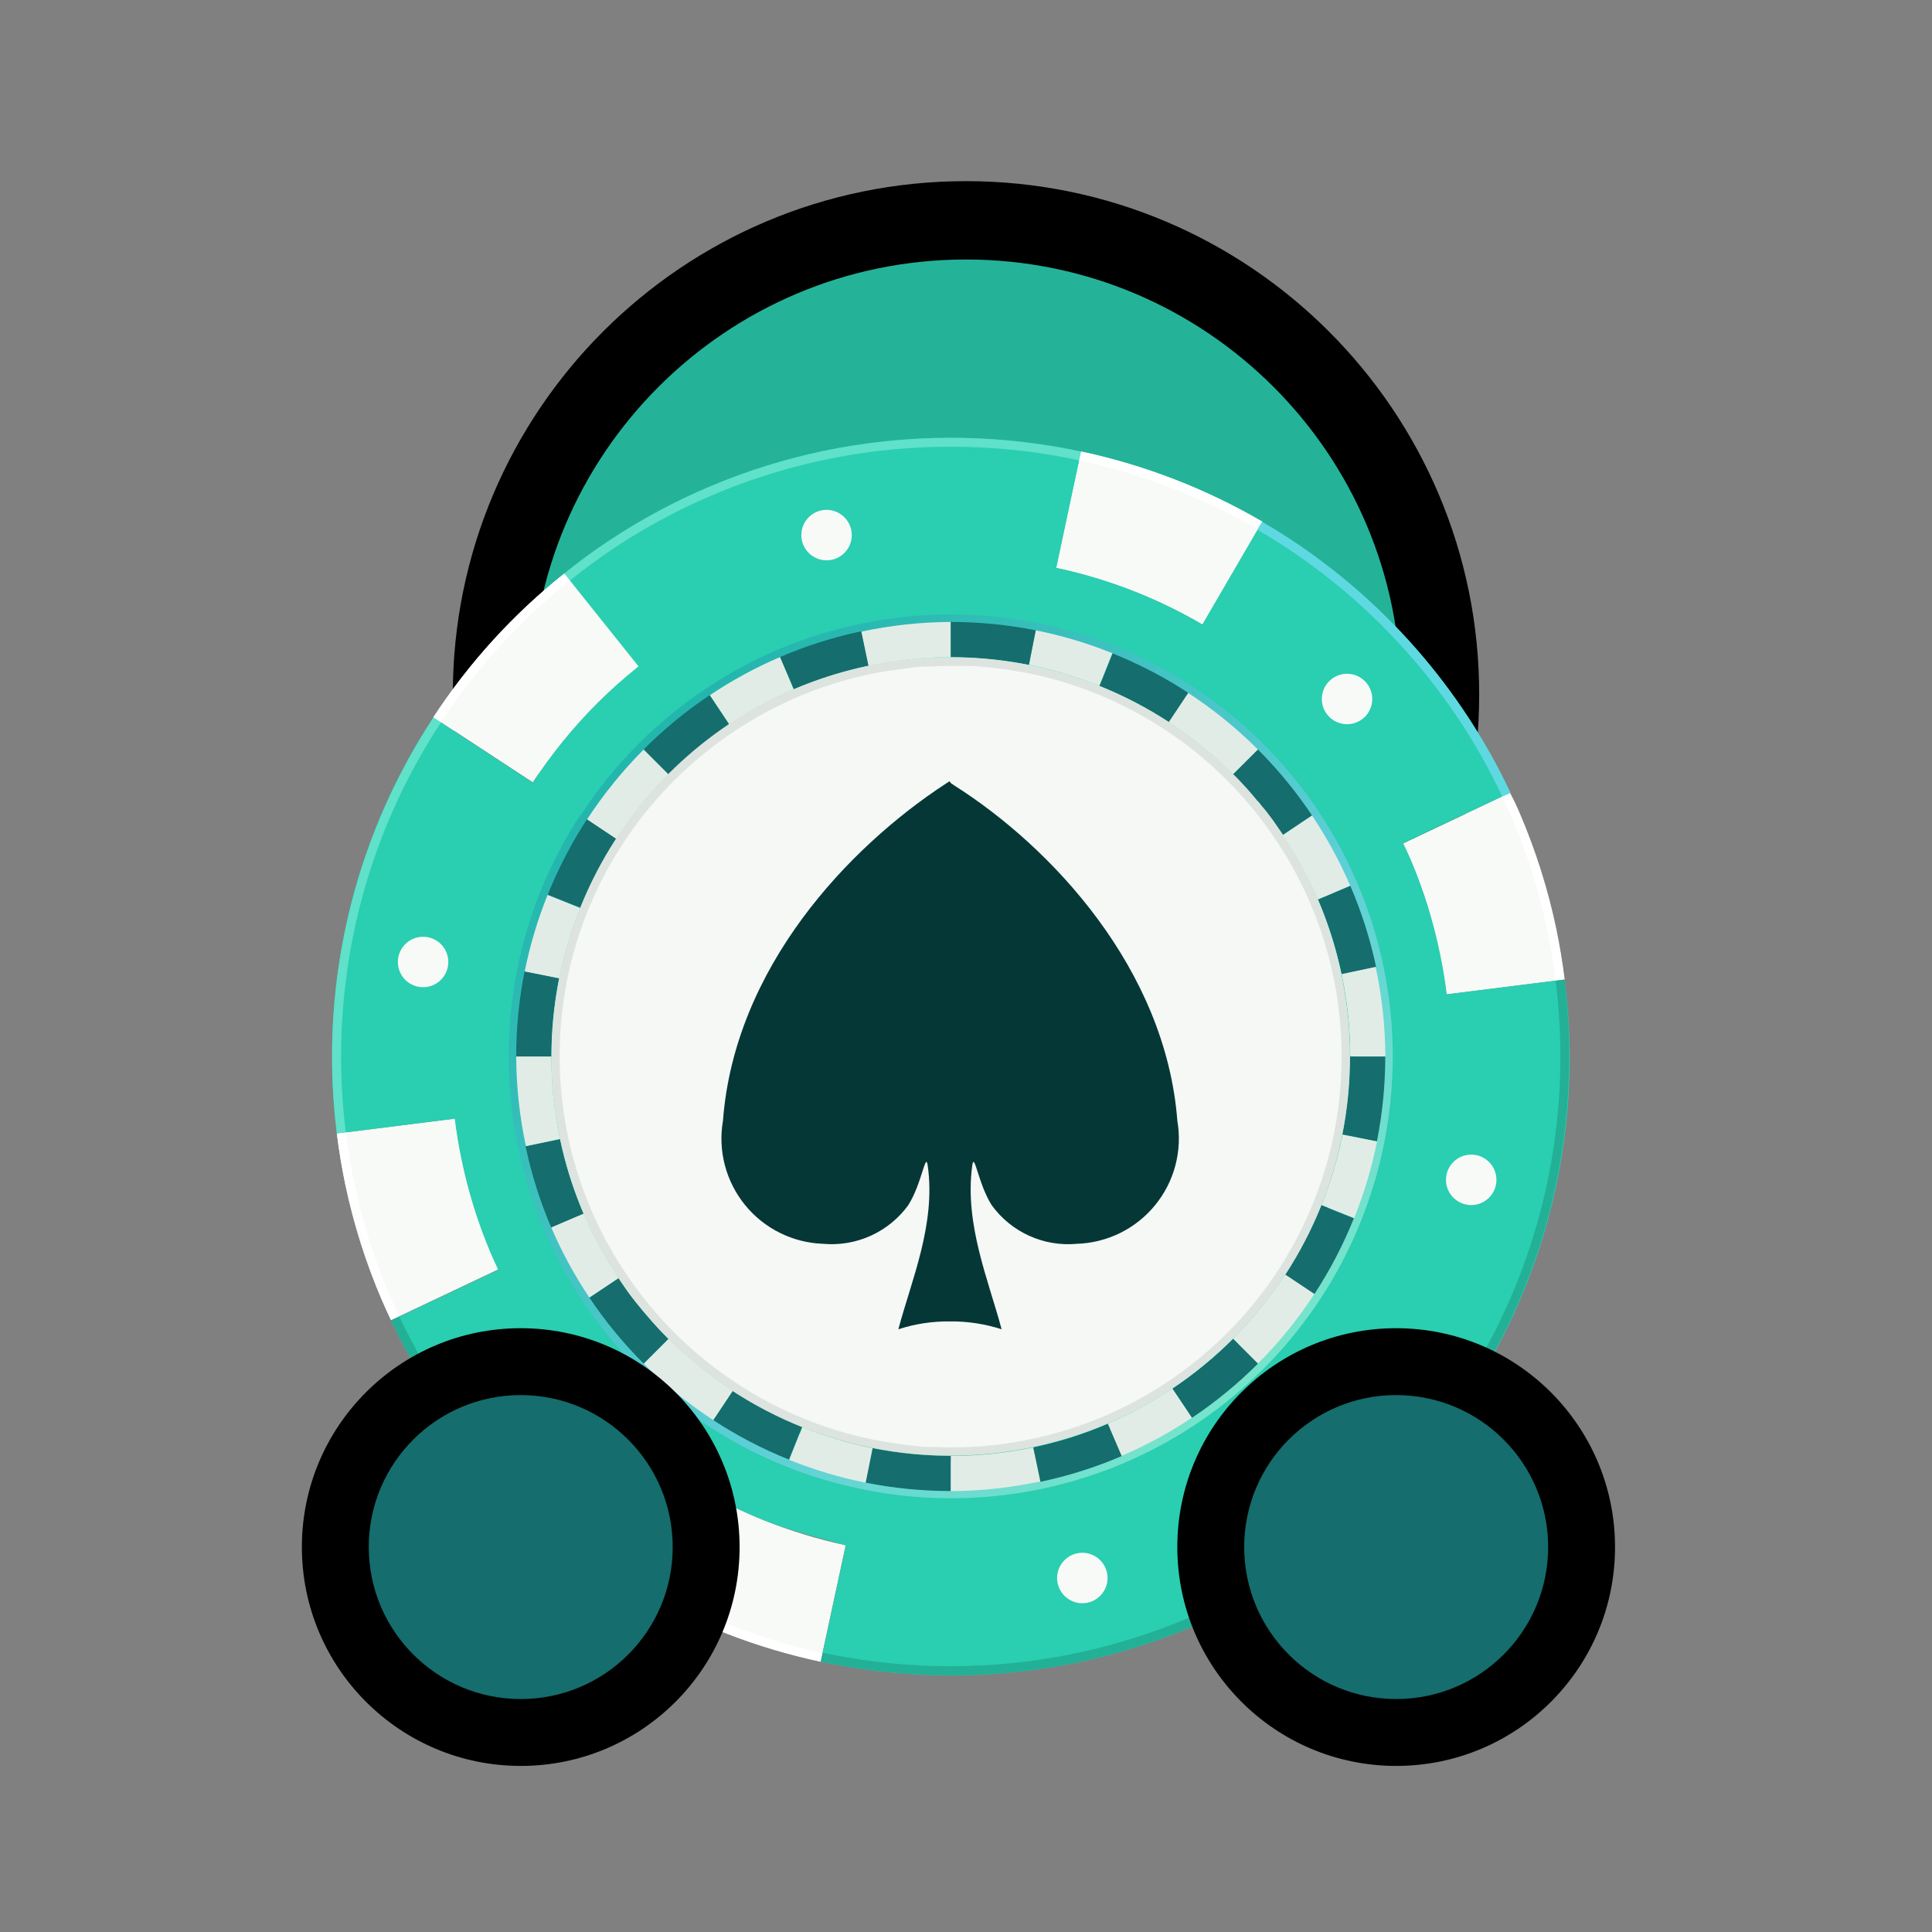 <svg width="128" height="128" viewBox="0 0 128 128" fill="none" xmlns="http://www.w3.org/2000/svg">
<rect x="0" y="0" width="128" height="128" fill="#808080" stroke="none"/>
<path d="M32 46.502C32 63.899 46.103 78.002 63.5 78.001C80.897 78.001 95 63.897 95 46.5C95 29.103 80.897 15.001 63.5 15.001C46.103 15.002 32 29.105 32 46.502Z" fill="#24B399"/>
<path fill-rule="evenodd" clip-rule="evenodd" d="M64 12.001C82.778 12.001 98 27.222 98 46C98 64.778 82.778 80.001 64 80.001C45.222 80.002 30 64.78 30 46.002C30 27.225 45.222 12.002 64 12.001ZM92.81 46C92.81 30.089 79.911 17.191 64 17.192C48.089 17.192 35.19 30.091 35.19 46.002C35.19 61.913 48.089 74.811 64 74.811C79.911 74.81 92.81 61.911 92.81 46Z" fill="black"/>
<path d="M93.677 63.534C92.858 59.615 91.291 55.891 89.064 52.564C85.537 47.318 80.514 43.253 74.648 40.897C72.856 40.175 71.001 39.622 69.106 39.245C68.66 39.155 68.215 39.078 67.757 39.013L67.338 38.955L66.357 38.832L65.912 38.787C65.499 38.748 65.086 38.716 64.666 38.697L64.524 38.697C64.013 38.671 63.498 38.658 62.982 38.658C62.466 38.658 61.926 38.667 61.363 38.684L61.227 38.684C60.782 38.684 60.337 38.748 59.891 38.787L59.42 38.839L58.388 38.974L57.943 39.039C57.465 39.116 56.994 39.2 56.53 39.297C54.516 39.72 52.548 40.343 50.658 41.155C43.02 44.439 36.989 50.609 33.881 58.32C33.163 60.108 32.615 61.96 32.242 63.85C31.233 68.911 31.489 74.143 32.987 79.081C34.485 84.019 37.179 88.511 40.83 92.158C43.832 95.151 47.404 97.51 51.335 99.095C53.117 99.815 54.962 100.368 56.846 100.747C57.291 100.837 57.736 100.915 58.194 100.979L58.614 101.037L59.595 101.16L60.04 101.205C60.47 101.244 60.887 101.276 61.292 101.302C61.853 101.302 62.414 101.347 62.982 101.347C69.186 101.356 75.251 99.516 80.404 96.062C83.928 93.708 86.938 90.663 89.251 87.112C91.505 83.667 93.057 79.811 93.817 75.765C94.578 71.719 94.533 67.562 93.684 63.534L93.677 63.534ZM68.177 39.084L67.893 39.032L68.177 39.084ZM67.17 38.929L66.467 38.845L67.17 38.929ZM65.879 38.781C65.484 38.742 65.088 38.712 64.692 38.691C65.092 38.712 65.488 38.742 65.879 38.781ZM61.214 38.684C60.788 38.684 60.362 38.742 59.924 38.787C60.358 38.753 60.788 38.718 61.214 38.684ZM59.33 38.852L58.581 38.949L59.33 38.852ZM57.82 39.065L57.53 39.116L57.82 39.065ZM57.82 100.902L58.104 100.954L57.82 100.902ZM58.827 101.057L59.536 101.147L58.827 101.057ZM60.117 101.205C60.513 101.244 60.911 101.274 61.311 101.296C60.892 101.276 60.498 101.276 60.072 101.212L60.117 101.205Z" fill="#0EC885"/>
<path d="M32.537 83.026C31.689 81.026 31.04 78.947 30.602 76.819C30.417 75.928 30.266 75.025 30.15 74.108L22.316 75.096C22.458 76.227 22.643 77.343 22.871 78.445C23.424 81.078 24.236 83.651 25.297 86.124C25.491 86.575 25.698 87.02 25.91 87.466L33.008 84.104C32.866 83.755 32.699 83.394 32.537 83.026Z" fill="#F7FAF6"/>
<path d="M97.279 92.474L90.691 88.157C88.782 91.081 86.416 93.68 83.684 95.855L88.607 102.005C91.989 99.313 94.919 96.097 97.286 92.481L97.279 92.474Z" fill="#F7FAF6"/>
<path d="M50.679 100.746C49.177 100.144 47.721 99.432 46.324 98.616L42.355 105.424C46.086 107.608 50.143 109.18 54.37 110.083L56.029 102.378C54.202 101.987 52.413 101.441 50.679 100.746V100.746Z" fill="#F7FAF6"/>
<path d="M93.441 56.964C94.29 58.964 94.939 61.044 95.376 63.172C95.561 64.062 95.712 64.966 95.828 65.882L103.642 64.901C103.5 63.77 103.315 62.654 103.087 61.552C102.535 58.919 101.722 56.346 100.661 53.873C100.468 53.422 100.261 52.977 100.016 52.531L92.918 55.887C93.112 56.242 93.279 56.596 93.441 56.964Z" fill="#F7FAF6"/>
<path d="M75.313 39.25C76.815 39.853 78.27 40.564 79.668 41.38L83.63 34.572C79.899 32.389 75.843 30.817 71.615 29.913L69.957 37.624C71.785 38.013 73.577 38.557 75.313 39.25V39.25Z" fill="#F7FAF6"/>
<path d="M103.664 64.894L95.85 65.875C95.739 64.959 95.588 64.055 95.399 63.165C94.961 61.037 94.313 58.957 93.463 56.957C93.308 56.59 93.134 56.228 92.966 55.867L100.064 52.511C96.825 45.643 91.743 39.808 85.384 35.657C84.808 35.282 84.223 34.921 83.629 34.573L79.661 41.38C76.657 39.618 73.388 38.349 69.982 37.625L71.614 29.914L71.008 29.785C65.568 28.709 59.968 28.74 54.541 29.875C49.429 30.947 44.57 32.991 40.229 35.895C39.248 36.541 38.293 37.257 37.383 37.993L42.306 44.142C41.353 44.903 40.442 45.715 39.577 46.575C37.956 48.197 36.507 49.984 35.254 51.905L35.299 51.84L28.711 47.523L28.653 47.607C24.303 54.264 21.991 62.046 22 69.998C22 71.703 22.106 73.405 22.316 75.096L30.13 74.115C30.242 75.032 30.393 75.937 30.582 76.832C31.021 78.96 31.669 81.039 32.518 83.04C32.673 83.407 32.847 83.769 33.015 84.124L25.917 87.486C29.158 94.359 34.245 100.196 40.609 104.347C41.181 104.721 41.764 105.082 42.358 105.431L46.326 98.623C47.724 99.44 49.179 100.151 50.682 100.752C52.553 101.501 56.199 102.411 56.038 102.379L54.379 110.083L54.986 110.212C60.425 111.29 66.025 111.262 71.453 110.128C76.565 109.057 81.424 107.013 85.765 104.108C86.746 103.463 87.701 102.746 88.611 102.011L83.694 95.861C86.426 93.686 88.792 91.087 90.701 88.163L97.289 92.48L97.347 92.396C101.695 85.738 104.007 77.957 104 70.005C103.994 68.296 103.882 66.589 103.664 64.894ZM87.094 85.711C84.971 88.973 82.207 91.77 78.97 93.932C75.829 96.034 72.304 97.496 68.597 98.233C64.89 98.97 61.074 98.969 57.367 98.229C53.773 97.508 50.349 96.106 47.281 94.1C42.519 90.992 38.779 86.547 36.531 81.323C34.663 76.97 33.902 72.223 34.314 67.504C34.726 62.786 36.299 58.242 38.893 54.279C41.016 51.019 43.777 48.222 47.01 46.059C51.694 42.922 57.197 41.234 62.833 41.204C68.469 41.174 73.99 42.804 78.706 45.891C81.967 48.015 84.764 50.779 86.926 54.015C90.063 58.698 91.751 64.201 91.781 69.838C91.811 75.474 90.181 80.995 87.094 85.711Z" fill="#2ACEB1"/>
<path d="M39.577 46.58C40.442 45.72 41.353 44.908 42.307 44.148L37.39 37.998C34.008 40.69 31.078 43.905 28.711 47.522L35.299 51.839C36.542 49.945 37.976 48.183 39.577 46.58V46.58Z" fill="#F7FAF6"/>
<path d="M88.885 64.54C88.197 61.243 86.883 58.108 85.013 55.306C83.018 52.33 80.439 49.79 77.432 47.84C74.524 45.939 71.269 44.63 67.854 43.988C64.439 43.347 60.931 43.387 57.532 44.104C55.832 44.461 54.172 44.986 52.576 45.672C46.136 48.447 41.052 53.654 38.432 60.159C37.823 61.667 37.356 63.229 37.038 64.824C36.291 68.556 36.358 72.405 37.234 76.108C38.11 79.812 39.775 83.283 42.115 86.284C44.455 89.286 47.414 91.747 50.792 93.5C54.17 95.253 57.886 96.257 61.687 96.443C60.408 96.379 59.136 96.221 57.88 95.972C54.615 95.318 51.505 94.045 48.718 92.223C44.391 89.403 40.993 85.369 38.948 80.627C37.248 76.669 36.555 72.352 36.93 68.061C37.305 63.77 38.737 59.639 41.097 56.035C43.019 53.075 45.522 50.535 48.453 48.569C51.848 46.307 55.725 44.871 59.775 44.375C63.824 43.88 67.934 44.339 71.774 45.716C75.614 47.094 79.079 49.351 81.89 52.307C84.702 55.263 86.782 58.837 87.965 62.741C89.148 66.646 89.401 70.773 88.703 74.793C88.006 78.813 86.377 82.613 83.947 85.891C81.517 89.168 78.354 91.831 74.71 93.667C71.067 95.502 67.045 96.46 62.965 96.462C66.903 96.463 70.792 95.585 74.347 93.892C77.903 92.199 81.036 89.733 83.517 86.675C85.998 83.617 87.766 80.043 88.69 76.215C89.614 72.386 89.672 68.4 88.859 64.547L88.885 64.54Z" fill="#81FFF7"/>
<path d="M38.45 53.995C36.41 57.12 34.988 60.608 34.262 64.268C33.12 70.069 33.749 76.079 36.069 81.516C37.936 85.89 40.843 89.741 44.537 92.735C48.231 95.728 52.601 97.774 57.266 98.694C63.004 99.843 68.954 99.245 74.349 96.978C79.743 94.711 84.334 90.878 87.529 85.975C88.581 84.364 89.469 82.652 90.181 80.865C91.957 76.422 92.618 71.612 92.106 66.854C91.593 62.097 89.922 57.538 87.24 53.575C84.558 49.613 80.945 46.369 76.719 44.126C72.492 41.883 67.781 40.71 62.996 40.709C59.035 40.714 55.115 41.518 51.471 43.071C49.813 43.781 48.226 44.645 46.729 45.652C43.432 47.859 40.617 50.713 38.456 54.041L38.45 53.995ZM52.401 45.245C54.026 44.551 55.716 44.019 57.447 43.658C62.643 42.57 68.045 43.037 72.978 45C76.361 46.348 79.435 48.37 82.012 50.943C85.726 54.676 88.269 59.413 89.327 64.572C90.385 69.731 89.913 75.087 87.968 79.981C86.323 84.095 83.687 87.738 80.294 90.587C76.901 93.435 72.856 95.4 68.519 96.306C63.321 97.405 57.914 96.947 52.975 94.99C48.86 93.347 45.217 90.711 42.368 87.317C39.52 83.924 37.555 79.878 36.65 75.541C35.558 70.334 36.027 64.919 37.998 59.977C39.309 56.693 41.256 53.701 43.728 51.172C46.2 48.644 49.147 46.63 52.401 45.245V45.245Z" fill="url(#paint0_linear_1153:823)"/>
<path d="M84.989 55.312L86.924 54.022C85.874 52.452 84.672 50.989 83.337 49.653L81.691 51.299C82.918 52.526 84.023 53.871 84.989 55.312V55.312Z" fill="#156D6D"/>
<path d="M87.315 59.585L89.457 58.688C88.759 57.062 87.913 55.505 86.928 54.035L84.992 55.326C85.895 56.671 86.672 58.097 87.315 59.585V59.585Z" fill="#E2ECE6"/>
<path d="M88.892 64.539L91.17 64.062C90.779 62.218 90.206 60.417 89.46 58.687L87.324 59.603C88.008 61.193 88.533 62.846 88.892 64.539Z" fill="#156D6D"/>
<path d="M81.691 88.699L83.337 90.345C84.744 88.933 86.003 87.38 87.092 85.712L85.156 84.421C84.152 85.963 82.991 87.396 81.691 88.699Z" fill="#E2ECE6"/>
<path d="M38.44 60.158L36.278 59.293C35.617 60.935 35.109 62.635 34.762 64.371L37.046 64.829C37.364 63.232 37.83 61.668 38.44 60.158V60.158Z" fill="#E2ECE6"/>
<path d="M37.098 75.463L34.82 75.94C35.208 77.79 35.779 79.597 36.524 81.335L38.666 80.419C37.98 78.823 37.455 77.163 37.098 75.463V75.463Z" fill="#156D6D"/>
<path d="M37.038 64.823L34.754 64.365C34.385 66.218 34.199 68.103 34.199 69.992L36.529 69.992C36.528 68.257 36.699 66.525 37.038 64.823V64.823Z" fill="#156D6D"/>
<path d="M36.529 69.998L34.199 69.998C34.208 71.994 34.424 73.984 34.844 75.935L37.096 75.464C36.718 73.666 36.528 71.835 36.529 69.998V69.998Z" fill="#E2ECE6"/>
<path d="M38.666 80.407L36.523 81.323C37.222 82.949 38.069 84.506 39.053 85.976L40.989 84.685C40.084 83.334 39.307 81.902 38.666 80.407V80.407Z" fill="#E2ECE6"/>
<path d="M44.283 88.699L42.645 90.345C44.056 91.752 45.608 93.011 47.278 94.1L48.568 92.164C47.024 91.16 45.588 89.999 44.283 88.699V88.699Z" fill="#E2ECE6"/>
<path d="M40.987 84.684L39.051 85.974C40.104 87.544 41.307 89.007 42.645 90.343L44.29 88.697C43.061 87.47 41.954 86.126 40.987 84.684V84.684Z" fill="#156D6D"/>
<path d="M48.548 92.152L47.258 94.088C48.839 95.122 50.518 95.998 52.272 96.702L53.136 94.54C51.532 93.896 49.996 93.097 48.548 92.152Z" fill="#156D6D"/>
<path d="M40.838 55.549L38.902 54.259C37.869 55.84 36.994 57.52 36.289 59.273L38.451 60.137C39.094 58.533 39.894 56.997 40.838 55.549V55.549Z" fill="#156D6D"/>
<path d="M62.991 43.535L62.991 41.206C60.995 41.215 59.006 41.431 57.055 41.851L57.532 44.129C59.326 43.742 61.156 43.544 62.991 43.535V43.535Z" fill="#E2ECE6"/>
<path d="M52.581 45.671L51.684 43.528C50.058 44.226 48.501 45.073 47.031 46.058L48.322 47.994C49.667 47.09 51.093 46.313 52.581 45.671V45.671Z" fill="#E2ECE6"/>
<path d="M57.536 44.103L57.059 41.825C55.215 42.214 53.415 42.785 51.684 43.529L52.6 45.665C54.19 44.982 55.843 44.459 57.536 44.103V44.103Z" fill="#156D6D"/>
<path d="M44.289 51.292L42.65 49.653C41.242 51.065 39.984 52.617 38.895 54.286L40.83 55.577C41.832 54.033 42.991 52.597 44.289 51.292V51.292Z" fill="#E2ECE6"/>
<path d="M48.303 47.994L47.013 46.059C45.443 47.111 43.98 48.315 42.645 49.653L44.29 51.298C45.517 50.069 46.861 48.962 48.303 47.994Z" fill="#156D6D"/>
<path d="M88.887 64.54C89.264 66.333 89.455 68.16 89.454 69.993L91.784 69.993C91.774 67.999 91.558 66.012 91.139 64.062L88.887 64.54Z" fill="#E2ECE6"/>
<path d="M88.938 75.167L91.222 75.625C91.591 73.772 91.777 71.887 91.777 69.998L89.447 69.998C89.447 71.734 89.276 73.465 88.938 75.167V75.167Z" fill="#156D6D"/>
<path d="M81.692 51.292L83.338 49.653C81.926 48.246 80.374 46.987 78.705 45.898L77.414 47.833C78.956 48.836 80.389 49.995 81.692 51.292V51.292Z" fill="#E2ECE6"/>
<path d="M87.555 79.833L89.716 80.698C90.378 79.058 90.885 77.36 91.233 75.626L88.948 75.168C88.629 76.763 88.162 78.325 87.555 79.833V79.833Z" fill="#E2ECE6"/>
<path d="M53.158 94.558L52.293 96.719C53.935 97.382 55.635 97.889 57.371 98.236L57.829 95.951C56.232 95.632 54.668 95.166 53.158 94.558V94.558Z" fill="#E2ECE6"/>
<path d="M77.436 47.838L78.726 45.902C77.145 44.868 75.465 43.993 73.712 43.289L72.848 45.451C74.451 46.095 75.988 46.895 77.436 47.838V47.838Z" fill="#156D6D"/>
<path d="M72.831 45.439L73.695 43.277C72.055 42.616 70.358 42.108 68.624 41.761L68.172 44.045C69.765 44.364 71.324 44.831 72.831 45.439V45.439Z" fill="#E2ECE6"/>
<path d="M85.148 84.439L87.084 85.73C88.118 84.149 88.993 82.469 89.698 80.716L87.536 79.852C86.892 81.455 86.092 82.992 85.148 84.439V84.439Z" fill="#156D6D"/>
<path d="M62.992 96.46L62.992 98.79C64.988 98.781 66.978 98.565 68.929 98.145L68.458 95.893C66.66 96.271 64.829 96.461 62.992 96.46V96.46Z" fill="#E2ECE6"/>
<path d="M68.167 44.045L68.619 41.761C66.766 41.392 64.881 41.206 62.992 41.206L62.992 43.535C64.73 43.535 66.463 43.706 68.167 44.045V44.045Z" fill="#156D6D"/>
<path d="M57.814 95.945L57.355 98.23C59.208 98.598 61.093 98.784 62.982 98.784L62.982 96.455C61.247 96.455 59.516 96.284 57.814 95.945V95.945Z" fill="#156D6D"/>
<path d="M68.457 95.894L68.934 98.172C70.785 97.782 72.592 97.209 74.329 96.462L73.413 94.326C71.817 95.012 70.157 95.537 68.457 95.894V95.894Z" fill="#156D6D"/>
<path d="M73.398 94.32L74.315 96.456C75.94 95.757 77.497 94.91 78.967 93.926L77.677 91.99C76.325 92.897 74.893 93.676 73.398 94.32V94.32Z" fill="#E2ECE6"/>
<path d="M77.684 91.997L78.974 93.932C80.543 92.881 82.007 91.68 83.343 90.345L81.697 88.699C80.47 89.926 79.125 91.031 77.684 91.997V91.997Z" fill="#156D6D"/>
<path d="M37.305 49.098C36.592 49.973 35.925 50.884 35.305 51.827C35.925 50.884 36.593 49.973 37.305 49.098V49.098Z" fill="#F8FAF8"/>
<path d="M38.404 47.813C38.055 48.201 37.72 48.594 37.391 48.994C37.72 48.594 38.055 48.201 38.404 47.813Z" fill="#F8FAF8"/>
<path d="M26.453 87.214C26.246 86.776 26.04 86.337 25.846 85.891C24.802 83.454 24.002 80.918 23.459 78.322C23.23 77.238 23.048 76.137 22.91 75.019L22.316 75.096C22.458 76.227 22.643 77.344 22.871 78.445C23.424 81.079 24.236 83.651 25.297 86.124C25.491 86.576 25.698 87.021 25.91 87.466L26.453 87.214Z" fill="url(#paint1_linear_1153:823)"/>
<path d="M91.556 98.557C90.502 99.607 89.39 100.598 88.227 101.526L88.601 101.99C91.983 99.298 94.912 96.083 97.28 92.466L96.783 92.137C95.264 94.45 93.513 96.601 91.556 98.557V98.557Z" fill="url(#paint2_linear_1153:823)"/>
<path d="M47.969 107.502C46.138 106.773 44.363 105.91 42.659 104.921L42.355 105.437C46.086 107.621 50.143 109.194 54.37 110.096L54.493 109.515C52.265 109.031 50.083 108.357 47.969 107.502V107.502Z" fill="url(#paint3_linear_1153:823)"/>
<path d="M100.135 54.1C101.18 56.538 101.979 59.073 102.522 61.669C102.75 62.753 102.933 63.854 103.071 64.973L103.664 64.895C103.523 63.764 103.338 62.648 103.11 61.546C102.557 58.913 101.744 56.341 100.683 53.868C100.49 53.416 100.283 52.971 100.038 52.525L99.496 52.777C99.741 53.216 99.948 53.655 100.135 54.1Z" fill="url(#paint4_linear_1153:823)"/>
<path d="M78.014 32.488C79.845 33.217 81.62 34.08 83.325 35.069L83.622 34.553C79.891 32.377 75.838 30.811 71.613 29.913L71.484 30.494C73.714 30.971 75.898 31.639 78.014 32.488V32.488Z" fill="url(#paint5_linear_1153:823)"/>
<path d="M22.91 75.018C22.375 70.719 22.532 66.362 23.374 62.112C24.379 57.05 26.351 52.23 29.182 47.916L29.24 47.832L28.743 47.503L28.685 47.587C24.32 54.246 21.997 62.035 22 69.997C22 71.701 22.106 73.404 22.316 75.095L22.91 75.018Z" fill="url(#paint6_linear_1153:823)"/>
<path d="M42.648 104.902C42.063 104.562 41.487 104.207 40.919 103.837C34.647 99.747 29.638 93.991 26.452 87.215L25.91 87.466C29.151 94.34 34.238 100.177 40.603 104.328C41.175 104.702 41.758 105.063 42.351 105.412L42.648 104.902Z" fill="#22B096"/>
<path d="M88.223 101.533C87.32 102.256 86.384 102.953 85.422 103.598C76.509 109.54 65.603 111.705 55.095 109.619L54.502 109.496L54.379 110.077L54.986 110.206C60.425 111.284 66.025 111.255 71.453 110.122C76.565 109.05 81.423 107.006 85.764 104.101C86.745 103.456 87.7 102.74 88.61 102.004L88.223 101.533Z" fill="#22B096"/>
<path d="M103.661 64.894L103.067 64.971C103.605 69.27 103.45 73.627 102.609 77.877C101.604 82.938 99.632 87.758 96.802 92.073L96.75 92.157L97.247 92.486L97.305 92.402C101.653 85.744 103.965 77.963 103.958 70.011C103.965 68.3 103.866 66.591 103.661 64.894V64.894Z" fill="#22B096"/>
<path d="M83.297 35.09C83.882 35.429 84.458 35.784 85.026 36.154C89.612 39.139 93.546 43.022 96.589 47.569C97.698 49.23 98.682 50.97 99.532 52.777L100.074 52.525C96.833 45.65 91.746 39.81 85.381 35.657C84.805 35.283 84.22 34.922 83.626 34.573L83.297 35.09Z" fill="url(#paint7_linear_1153:823)"/>
<path d="M37.757 38.464C38.66 37.741 39.596 37.044 40.557 36.399C47.196 31.956 55.005 29.588 62.993 29.598C65.645 29.598 68.29 29.857 70.891 30.372L71.485 30.501L71.614 29.921L71.007 29.791C65.568 28.716 59.968 28.746 54.54 29.882C49.428 30.954 44.57 32.998 40.228 35.902C39.248 36.547 38.293 37.264 37.383 37.999L37.757 38.464Z" fill="url(#paint8_linear_1153:823)"/>
<path d="M34.428 41.431C35.482 40.381 36.594 39.39 37.758 38.463L37.383 37.998C34.003 40.69 31.076 43.906 28.711 47.522L29.208 47.852C30.724 45.539 32.474 43.388 34.428 41.431V41.431Z" fill="url(#paint9_linear_1153:823)"/>
<path d="M71.706 106.219C72.629 106.219 73.378 105.47 73.378 104.547C73.378 103.624 72.629 102.876 71.706 102.876C70.783 102.876 70.035 103.624 70.035 104.547C70.035 105.47 70.783 106.219 71.706 106.219Z" fill="#F8FAF8"/>
<path d="M54.761 37.122C55.684 37.122 56.432 36.374 56.432 35.451C56.432 34.528 55.684 33.779 54.761 33.779C53.838 33.779 53.09 34.528 53.09 35.451C53.09 36.374 53.838 37.122 54.761 37.122Z" fill="#F8FAF8"/>
<path d="M28.031 65.405C28.954 65.405 29.702 64.657 29.702 63.734C29.702 62.811 28.954 62.062 28.031 62.062C27.108 62.062 26.359 62.811 26.359 63.734C26.359 64.657 27.108 65.405 28.031 65.405Z" fill="#F8FAF8"/>
<path d="M37.335 96.313C38.258 96.313 39.007 95.565 39.007 94.642C39.007 93.719 38.258 92.971 37.335 92.971C36.412 92.971 35.664 93.719 35.664 94.642C35.664 95.565 36.412 96.313 37.335 96.313Z" fill="#F8FAF8"/>
<path d="M97.472 79.839C98.395 79.839 99.143 79.09 99.143 78.167C99.143 77.244 98.395 76.496 97.472 76.496C96.549 76.496 95.801 77.244 95.801 78.167C95.801 79.09 96.549 79.839 97.472 79.839Z" fill="#F8FAF8"/>
<path d="M89.245 47.981C90.168 47.981 90.917 47.233 90.917 46.31C90.917 45.387 90.168 44.639 89.245 44.639C88.323 44.639 87.574 45.387 87.574 46.31C87.574 47.233 88.323 47.981 89.245 47.981Z" fill="#F8FAF8"/>
<path d="M85.156 84.453C86.996 81.63 88.278 78.48 88.931 75.174C89.968 69.935 89.404 64.505 87.311 59.591C86.676 58.094 85.902 56.66 85.001 55.306C84.788 54.99 84.563 54.661 84.356 54.364L84.143 54.08C83.975 53.861 83.808 53.635 83.627 53.435L83.388 53.138C83.162 52.867 82.937 52.602 82.698 52.338L82.601 52.234C82.311 51.912 82.014 51.589 81.704 51.292C81.394 50.995 81.059 50.647 80.704 50.344L80.62 50.273C80.336 50.021 80.052 49.776 79.762 49.537L79.426 49.279C79.194 49.098 78.962 48.918 78.73 48.743L78.426 48.518C78.097 48.279 77.781 48.047 77.426 47.827C74.603 45.986 71.453 44.705 68.147 44.052C62.908 43.015 57.478 43.579 52.564 45.672C51.067 46.307 49.633 47.081 48.28 47.982C43.154 51.423 39.388 56.544 37.633 62.463C35.878 68.382 36.243 74.728 38.665 80.407C39.303 81.904 40.078 83.339 40.982 84.692C41.195 85.008 41.414 85.337 41.627 85.634L41.84 85.918C42.008 86.142 42.18 86.357 42.356 86.563L42.595 86.854C42.819 87.125 43.049 87.391 43.285 87.654C43.599 88.007 43.926 88.353 44.266 88.693C47.05 91.478 50.421 93.607 54.132 94.924C57.844 96.241 61.803 96.712 65.72 96.304C69.637 95.896 73.413 94.619 76.773 92.565C80.134 90.511 82.993 87.734 85.143 84.434L85.156 84.453ZM84.511 54.641L84.376 54.441L84.511 54.641ZM84.001 53.951L83.633 53.473L84.001 53.951ZM83.324 53.093C83.111 52.834 82.891 52.583 82.678 52.331C82.906 52.581 83.128 52.834 83.343 53.093L83.324 53.093ZM80.588 50.26C80.317 50.021 80.046 49.789 79.768 49.563C80.061 49.787 80.341 50.017 80.607 50.253L80.588 50.26ZM79.362 49.234L78.859 48.847L79.362 49.234ZM78.336 48.459L78.136 48.318L78.336 48.459ZM41.446 85.35L41.588 85.55L41.446 85.35ZM41.956 86.041L42.324 86.518L41.956 86.041ZM42.647 86.899C42.862 87.157 43.077 87.413 43.292 87.667C43.068 87.413 42.853 87.157 42.647 86.899Z" fill="#DDE3DF"/>
<path d="M88.332 64.662C87.652 61.434 86.357 58.367 84.519 55.628C81.613 51.28 77.464 47.907 72.614 45.949C71.139 45.355 69.611 44.899 68.052 44.588C67.684 44.517 67.316 44.452 66.942 44.394L66.594 44.342L65.781 44.239L65.413 44.2C65.071 44.168 64.729 44.142 64.38 44.123L64.264 44.123C63.834 44.123 63.404 44.123 62.974 44.123C62.522 44.123 62.07 44.123 61.625 44.155L61.515 44.155C61.145 44.155 60.778 44.183 60.412 44.239L60.025 44.284L59.173 44.401L58.805 44.452C58.412 44.517 58.025 44.588 57.637 44.665C54.41 45.346 51.343 46.64 48.604 48.479C44.256 51.383 40.883 55.529 38.925 60.378C37.361 64.281 36.775 68.507 37.217 72.688C37.659 76.869 39.116 80.879 41.461 84.369C43.406 87.281 45.922 89.768 48.855 91.68C51.615 93.485 54.694 94.747 57.928 95.397C58.295 95.468 58.663 95.532 59.038 95.591L59.386 95.642L60.199 95.745L60.567 95.784C60.907 95.819 61.251 95.844 61.599 95.862C62.057 95.862 62.522 95.9 62.993 95.9C66.846 95.9 70.651 95.04 74.13 93.383C77.609 91.726 80.674 89.313 83.102 86.321C85.53 83.328 87.259 79.832 88.164 76.086C89.069 72.34 89.127 68.44 88.332 64.669L88.332 64.662ZM67.271 44.491L67.039 44.452L67.271 44.491ZM66.439 44.362L65.858 44.291L66.439 44.362ZM65.374 44.239C65.051 44.239 64.729 44.181 64.393 44.168L65.374 44.239ZM59.96 44.31L59.315 44.394L59.96 44.31ZM58.721 44.491L58.483 44.536L58.721 44.491ZM58.721 95.558L58.96 95.597L58.721 95.558ZM59.554 95.687L60.141 95.758L59.554 95.687ZM60.618 95.81L61.599 95.887C61.257 95.836 60.928 95.81 60.605 95.778L60.618 95.81Z" fill="#F5F8F5"/>
<path fill-rule="evenodd" clip-rule="evenodd" d="M62.916 51.758L62.667 51.916C56.211 56.13 48.668 64.103 47.898 74.251C47.729 75.233 47.772 76.239 48.025 77.203C48.278 78.166 48.734 79.064 49.362 79.837C49.991 80.609 50.778 81.238 51.67 81.681C52.562 82.124 53.539 82.371 54.535 82.406C55.616 82.503 56.704 82.319 57.693 81.87C58.681 81.421 59.537 80.724 60.175 79.846C61.081 78.419 61.33 76.222 61.466 77.241C62.01 81.114 60.379 84.829 59.518 88.068C60.622 87.709 61.778 87.533 62.938 87.547V87.547C64.099 87.535 65.254 87.711 66.359 88.068C65.498 84.829 63.89 81.114 64.411 77.241C64.547 76.222 64.796 78.419 65.702 79.846C66.339 80.726 67.194 81.424 68.183 81.873C69.172 82.322 70.261 82.505 71.342 82.406C72.34 82.374 73.319 82.13 74.214 81.688C75.109 81.247 75.898 80.618 76.529 79.845C77.161 79.072 77.619 78.173 77.873 77.208C78.127 76.243 78.171 75.234 78.002 74.251C77.232 64.216 69.689 56.13 63.21 52.03L62.984 51.871L62.916 51.758Z" fill="#063737"/>
<path d="M22 102.495C22 109.399 27.596 114.996 34.5 114.998C41.404 114.999 47 109.404 47 102.5C47 95.596 41.404 89.999 34.5 89.998C27.596 89.996 22 95.591 22 102.495Z" fill="#156D6D"/>
<path fill-rule="evenodd" clip-rule="evenodd" d="M34.5 87.997C42.508 87.999 49 94.492 49 102.5C49 110.508 42.508 116.999 34.5 116.997C26.492 116.995 20 110.502 20 102.494C20 94.486 26.492 87.995 34.5 87.997ZM44.569 102.499C44.569 96.938 40.061 92.429 34.5 92.428C28.939 92.427 24.431 96.934 24.431 102.495C24.431 108.056 28.939 112.565 34.5 112.566C40.061 112.568 44.569 108.06 44.569 102.499Z" fill="black"/>
<path d="M80 102.495C80 109.399 85.596 114.996 92.5 114.998C99.404 114.999 105 109.404 105 102.5C105 95.596 99.404 89.999 92.5 89.998C85.596 89.996 80 95.591 80 102.495Z" fill="#156D6D"/>
<path fill-rule="evenodd" clip-rule="evenodd" d="M92.5 87.997C100.508 87.999 107 94.492 107 102.5C107 110.508 100.508 116.999 92.5 116.997C84.492 116.995 78 110.502 78 102.494C78 94.486 84.492 87.995 92.5 87.997ZM102.569 102.499C102.569 96.938 98.061 92.429 92.5 92.428C86.939 92.427 82.431 96.934 82.431 102.495C82.431 108.056 86.939 112.565 92.5 112.566C98.061 112.568 102.569 108.06 102.569 102.499Z" fill="black"/>
<defs>
<linearGradient id="paint0_linear_1153:823" x1="83.692" y1="91.427" x2="42.259" y2="49.994" gradientUnits="userSpaceOnUse">
<stop stop-color="#77E5CB"/>
<stop offset="0.36" stop-color="#5CCFD6"/>
<stop offset="1" stop-color="#23B6AD"/>
</linearGradient>
<linearGradient id="paint1_linear_1153:823" x1="21.251" y1="81.145" x2="23.647" y2="80.436" gradientUnits="userSpaceOnUse">
<stop stop-color="#A9A5A6"/>
<stop offset="0.26" stop-color="#C9C6C7"/>
<stop offset="0.57" stop-color="#E6E5E5"/>
<stop offset="0.82" stop-color="#F8F8F8"/>
<stop offset="1" stop-color="white"/>
</linearGradient>
<linearGradient id="paint2_linear_1153:823" x1="11642.1" y1="32734.8" x2="11593.3" y2="32686.1" gradientUnits="userSpaceOnUse">
<stop stop-color="#A9A5A6"/>
<stop offset="0.26" stop-color="#C9C6C7"/>
<stop offset="0.57" stop-color="#E6E5E5"/>
<stop offset="0.82" stop-color="#F8F8F8"/>
<stop offset="1" stop-color="white"/>
</linearGradient>
<linearGradient id="paint3_linear_1153:823" x1="-9869.97" y1="16966.6" x2="-9852.61" y2="16921.6" gradientUnits="userSpaceOnUse">
<stop stop-color="#A9A5A6"/>
<stop offset="0.26" stop-color="#C9C6C7"/>
<stop offset="0.57" stop-color="#E6E5E5"/>
<stop offset="0.82" stop-color="#F8F8F8"/>
<stop offset="1" stop-color="white"/>
</linearGradient>
<linearGradient id="paint4_linear_1153:823" x1="16497.9" y1="17346.2" x2="16469.8" y2="17352.7" gradientUnits="userSpaceOnUse">
<stop stop-color="#A9A5A6"/>
<stop offset="0.26" stop-color="#C9C6C7"/>
<stop offset="0.57" stop-color="#E6E5E5"/>
<stop offset="0.82" stop-color="#F8F8F8"/>
<stop offset="1" stop-color="white"/>
</linearGradient>
<linearGradient id="paint5_linear_1153:823" x1="23125.6" y1="-32114.3" x2="23093.6" y2="-32036.9" gradientUnits="userSpaceOnUse">
<stop stop-color="#A9A5A6"/>
<stop offset="0.26" stop-color="#C9C6C7"/>
<stop offset="0.57" stop-color="#E6E5E5"/>
<stop offset="0.82" stop-color="#F8F8F8"/>
<stop offset="1" stop-color="white"/>
</linearGradient>
<linearGradient id="paint6_linear_1153:823" x1="19.942" y1="61.086" x2="15.819" y2="59.654" gradientUnits="userSpaceOnUse">
<stop stop-color="#5FE1CA"/>
<stop offset="1" stop-color="#93E15F"/>
</linearGradient>
<linearGradient id="paint7_linear_1153:823" x1="-67141.8" y1="-238.251" x2="-67017.7" y2="-309.552" gradientUnits="userSpaceOnUse">
<stop stop-color="#5FE1C2"/>
<stop offset="1" stop-color="#5FD9E1"/>
</linearGradient>
<linearGradient id="paint8_linear_1153:823" x1="13691.3" y1="73205.8" x2="13648.5" y2="73053.8" gradientUnits="userSpaceOnUse">
<stop stop-color="#5FE19B"/>
<stop offset="1" stop-color="#5FE1CA"/>
</linearGradient>
<linearGradient id="paint9_linear_1153:823" x1="-8118.24" y1="-36745.5" x2="-8062.06" y2="-36693.4" gradientUnits="userSpaceOnUse">
<stop stop-color="#A9A5A6"/>
<stop offset="0.26" stop-color="#C9C6C7"/>
<stop offset="0.57" stop-color="#E6E5E5"/>
<stop offset="0.82" stop-color="#F8F8F8"/>
<stop offset="1" stop-color="white"/>
</linearGradient>
</defs>
</svg>
